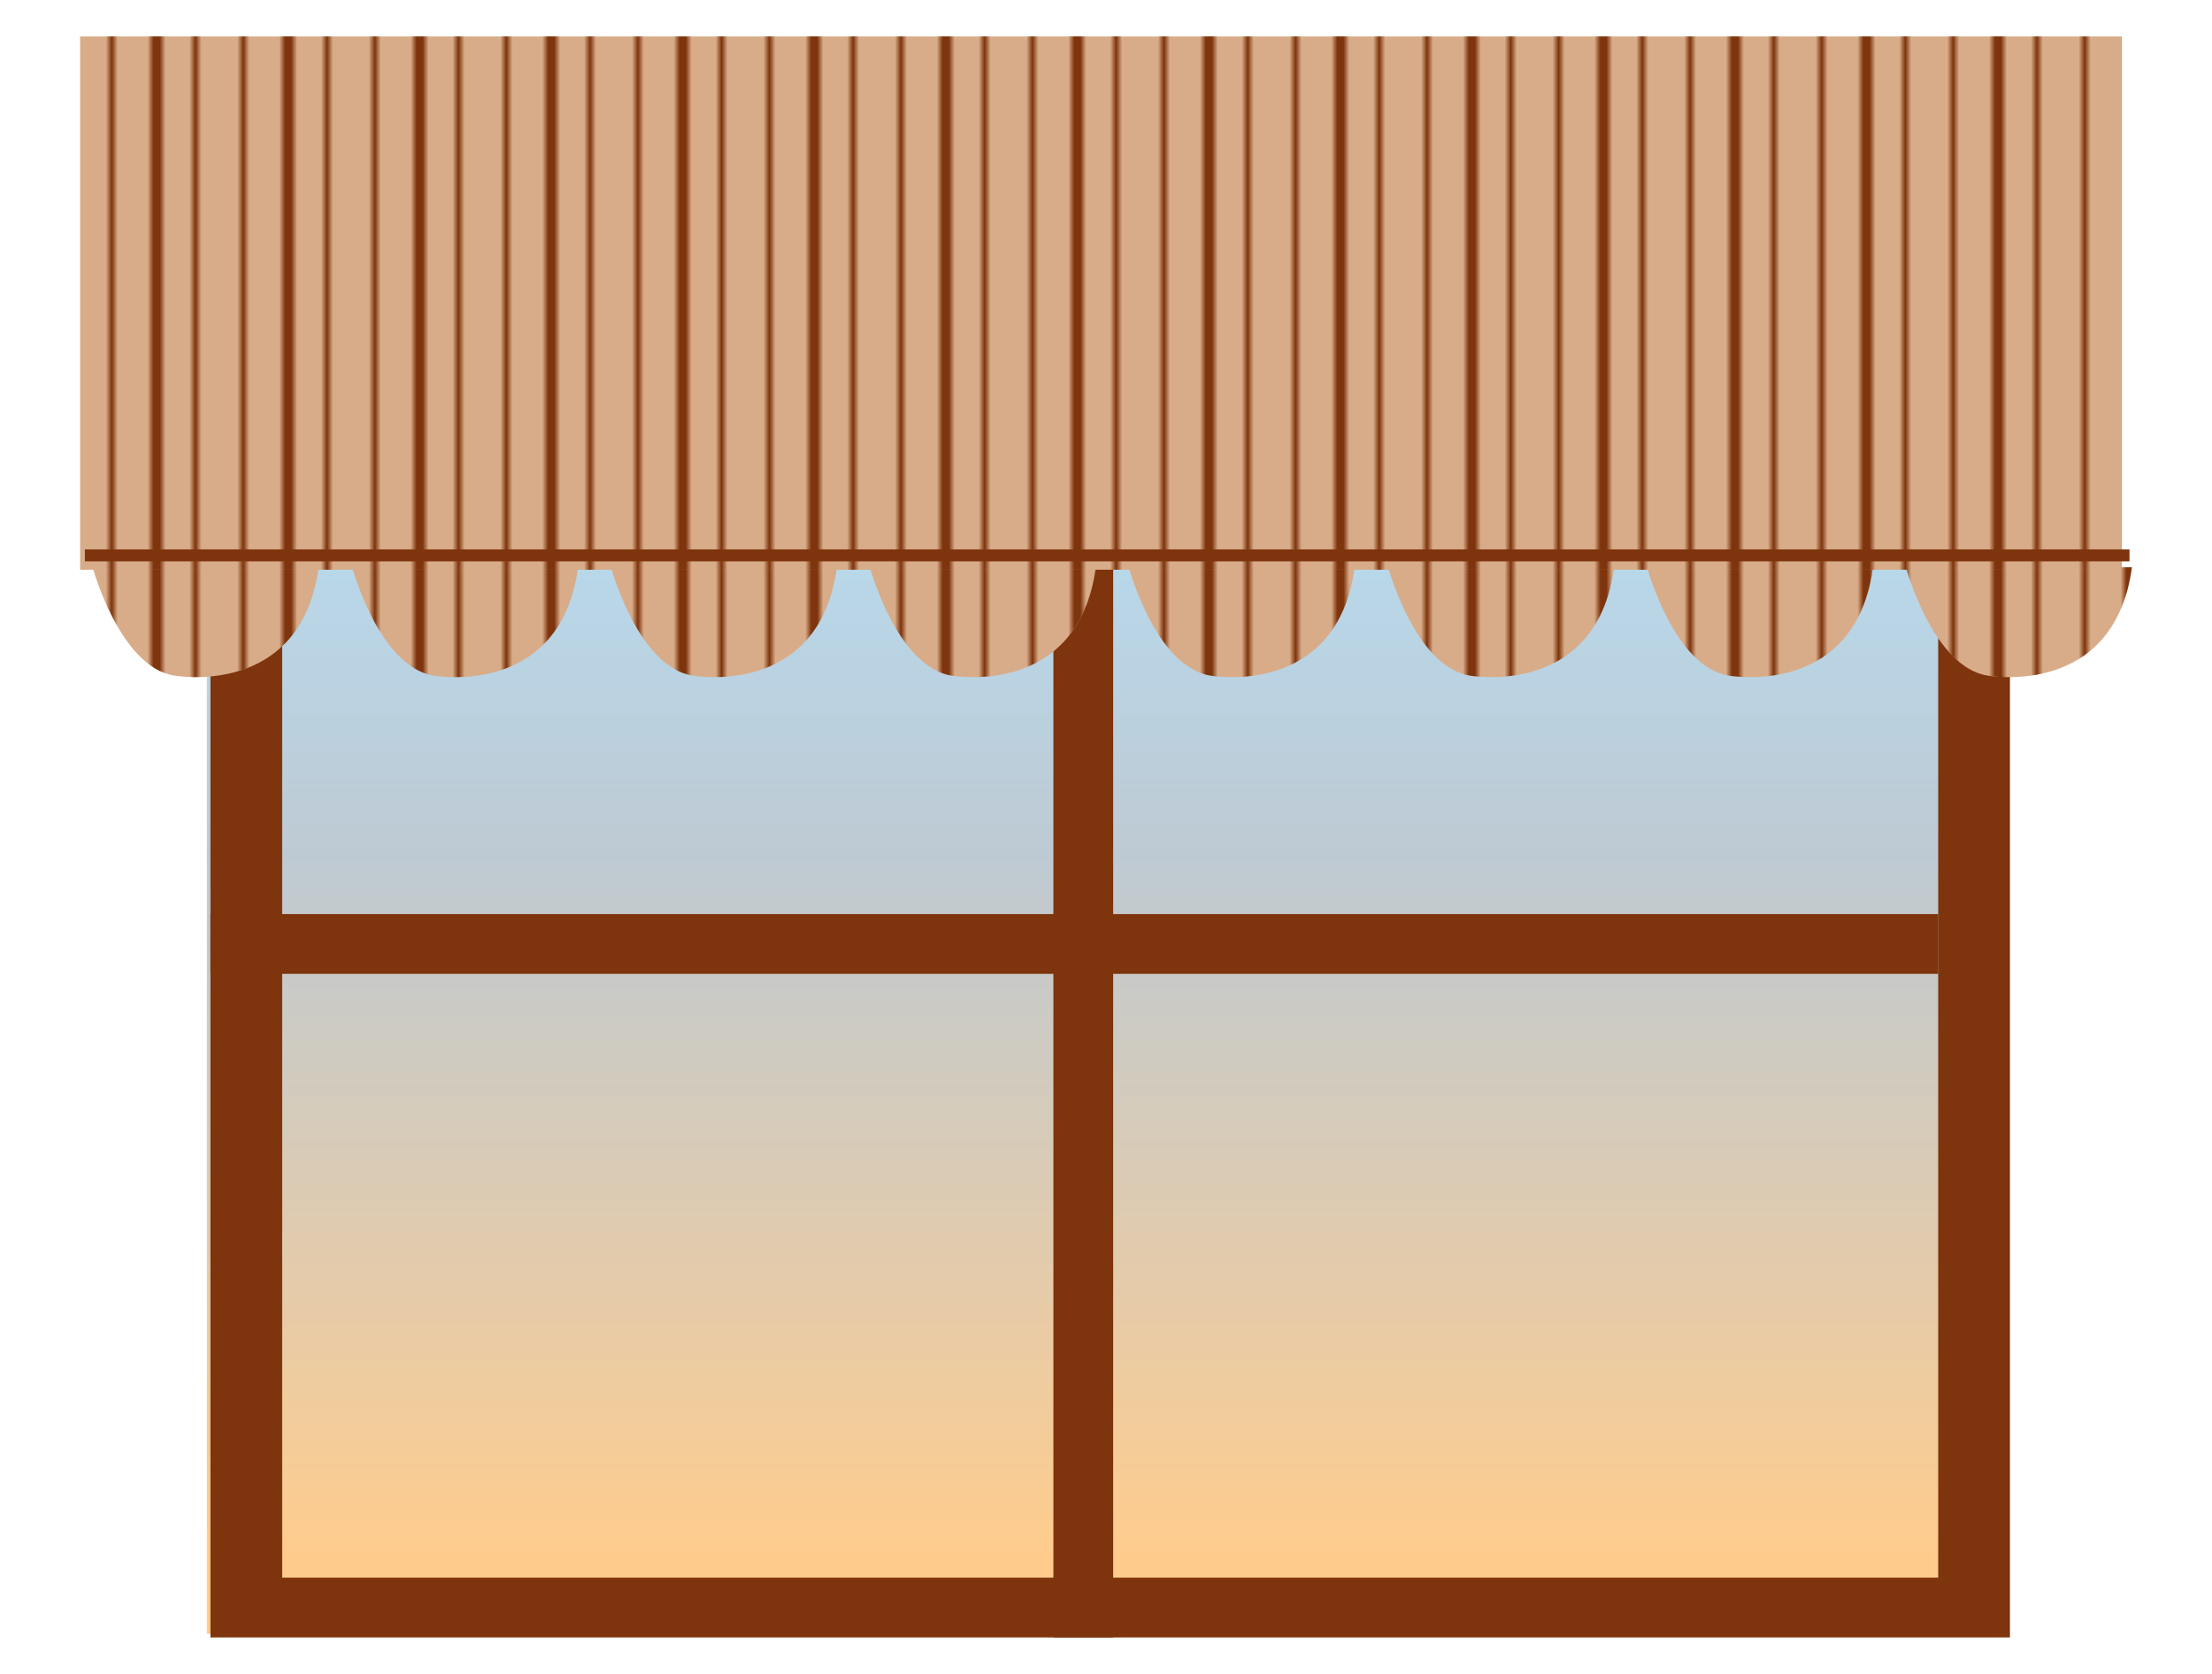 <svg xmlns="http://www.w3.org/2000/svg" viewBox="0 0 370 280" enable-background="new 0 0 370 280"><pattern x="-215.8" y="-160.1" width="110" height="115" patternUnits="userSpaceOnUse" id="b" viewBox="0 -115 110 115" overflow="visible"><path d="M0-115h110v115h-110z" fill="none"/><path d="M88.5-115v115m6-115v115m8-115v115m7-115v115M66.5-115v115m6-115v115m8-115v115m7-115v115M44.5-115v115m6-115v115m8-115v115m7-115v115M22.5-115v115m6-115v115m8-115v115m7-115v115M.5-115v115m6-115v115m8-115v115m7-115v115" fill="#9E005D" stroke="#7E340C" stroke-miterlimit="10"/></pattern><linearGradient id="a" gradientUnits="userSpaceOnUse" x1="181.703" y1="267.704" x2="181.703" y2="41.537"><stop offset=".034" stop-color="#FFCC8D"/><stop offset=".322" stop-color="#D9CBB6"/><stop offset=".551" stop-color="#BECAD3"/><stop offset=".727" stop-color="#B9D5E6"/><stop offset="1" stop-color="#B3E4FF"/></linearGradient><path fill="url(#a)" d="M34.6 41.6h294.3v231.7h-294.3z"/><path fill="#7E340C" d="M35.2 40.9v233h301v-233h-301zm289 223h-277v-213h277v213z"/><path stroke="#7E340C" stroke-width="10" stroke-miterlimit="10" d="M181.2 50.9v223m-146-116h289" fill="none"/><path d="M318.8 94.9s4.5 16.6 13.6 18.1c0 0 21.2 3.9 24.2-18.1h-37.8zm-43.3 0s4.5 16.6 13.6 18.1c0 0 21.2 3.9 24.2-18.1h-37.8zm-43.3 0s4.5 16.6 13.6 18.1c0 0 21.2 3.9 24.2-18.1h-37.8zm-43.4 0s4.5 16.6 13.6 18.1c0 0 21.2 3.9 24.2-18.1h-37.8zm-43.3 0s4.5 16.6 13.6 18.1c0 0 21.2 3.9 24.2-18.1h-37.8zm-43.3 0s4.5 16.6 13.6 18.1c0 0 21.2 3.9 24.2-18.1h-37.8zm-43.3 0s4.5 16.6 13.6 18.1c0 0 21.2 3.9 24.2-18.1h-37.8zm-43.4 0s4.5 16.6 13.6 18.1c0 0 21.2 3.9 24.2-18.1h-37.8z" fill="#D8AC89"/><path d="M318.8 94.9s4.5 16.6 13.6 18.1c0 0 21.2 3.9 24.2-18.1h-37.8zm-43.3 0s4.5 16.6 13.6 18.1c0 0 21.2 3.9 24.2-18.1h-37.8zm-43.3 0s4.5 16.6 13.6 18.1c0 0 21.2 3.9 24.2-18.1h-37.8zm-43.4 0s4.5 16.6 13.6 18.1c0 0 21.2 3.9 24.2-18.1h-37.8zm-43.3 0s4.5 16.6 13.6 18.1c0 0 21.2 3.9 24.2-18.1h-37.8zm-43.3 0s4.5 16.6 13.6 18.1c0 0 21.2 3.9 24.2-18.1h-37.8zm-43.3 0s4.5 16.6 13.6 18.1c0 0 21.2 3.9 24.2-18.1h-37.8zm-43.4 0s4.5 16.6 13.6 18.1c0 0 21.2 3.9 24.2-18.1h-37.8z" fill="url(#b)"/><path fill="#D8AC89" d="M13.4 6.1h341.5v89.2h-341.5z"/><path fill="url(#b)" d="M13.4 6.1h341.5v89.2h-341.5z"/><path fill="#7E340C" stroke="#7E340C" stroke-width="2" stroke-miterlimit="10" d="M14.2 92.9h342"/></svg>
